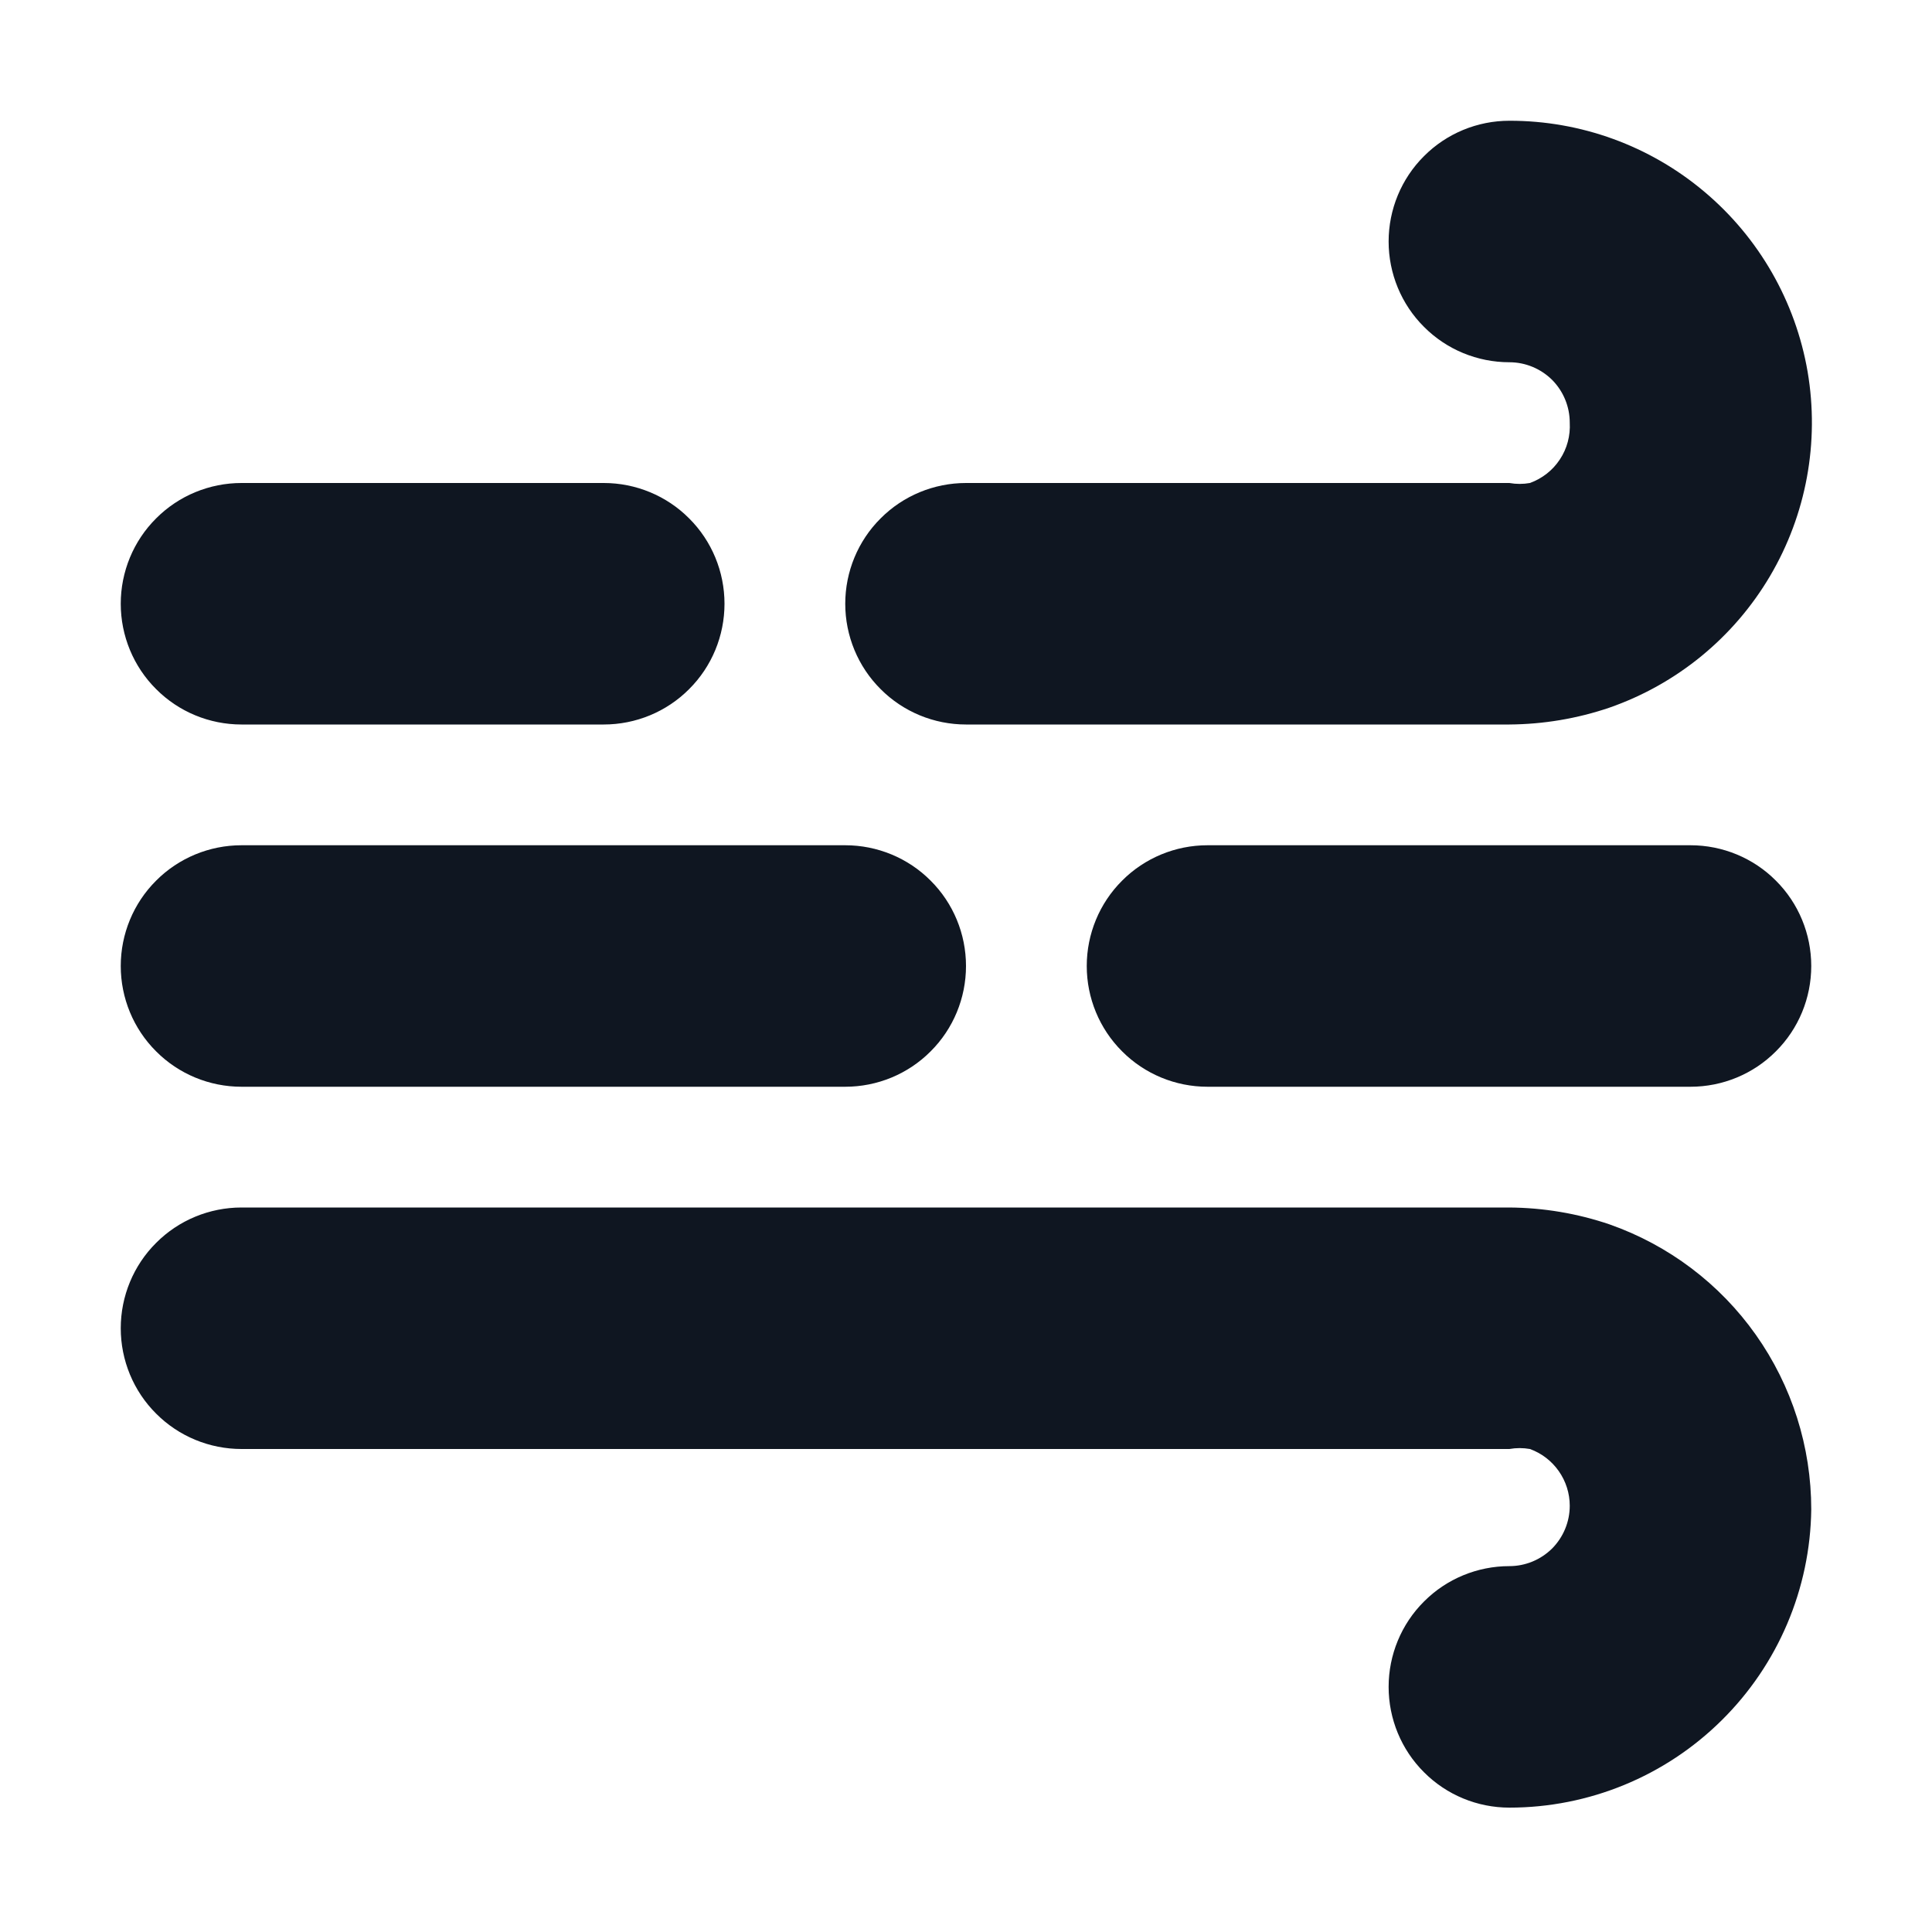<svg width="16" height="16" viewBox="0 0 16 16" fill="none" xmlns="http://www.w3.org/2000/svg">
<path d="M12.5 6H8C7.735 6 7.48 5.895 7.293 5.707C7.105 5.52 7 5.265 7 5C7 4.735 7.105 4.48 7.293 4.293C7.48 4.105 7.735 4 8 4H12.5C12.556 4.01 12.614 4.01 12.67 4C12.772 3.963 12.859 3.895 12.918 3.805C12.978 3.715 13.006 3.608 13 3.5C13 3.367 12.947 3.24 12.854 3.146C12.76 3.053 12.633 3 12.5 3C12.235 3 11.98 2.895 11.793 2.707C11.605 2.52 11.5 2.265 11.5 2C11.5 1.735 11.605 1.48 11.793 1.293C11.98 1.105 12.235 1 12.5 1C13.091 0.999 13.663 1.207 14.115 1.588C14.567 1.968 14.87 2.497 14.97 3.079C15.069 3.662 14.959 4.261 14.659 4.77C14.359 5.279 13.888 5.665 13.33 5.86C13.063 5.951 12.782 5.998 12.5 6ZM15 12.5C15 11.982 14.84 11.477 14.541 11.054C14.242 10.631 13.819 10.312 13.33 10.14C13.063 10.049 12.782 10.002 12.5 10H2C1.735 10 1.48 10.105 1.293 10.293C1.105 10.48 1 10.735 1 11C1 11.265 1.105 11.52 1.293 11.707C1.48 11.895 1.735 12 2 12H12.5C12.556 11.99 12.614 11.99 12.67 12C12.767 12.035 12.85 12.099 12.909 12.183C12.968 12.267 13 12.367 13 12.47C13 12.603 12.947 12.73 12.854 12.824C12.76 12.917 12.633 12.97 12.5 12.97C12.235 12.97 11.98 13.075 11.793 13.263C11.605 13.45 11.5 13.705 11.5 13.97C11.5 14.235 11.605 14.49 11.793 14.677C11.98 14.865 12.235 14.97 12.5 14.97C13.158 14.97 13.789 14.711 14.257 14.248C14.725 13.786 14.992 13.158 15 12.5ZM6 5C6 4.735 5.895 4.48 5.707 4.293C5.52 4.105 5.265 4 5 4H2C1.735 4 1.48 4.105 1.293 4.293C1.105 4.48 1 4.735 1 5C1 5.265 1.105 5.52 1.293 5.707C1.48 5.895 1.735 6 2 6H5C5.265 6 5.52 5.895 5.707 5.707C5.895 5.52 6 5.265 6 5ZM8 8C8 7.735 7.895 7.48 7.707 7.293C7.52 7.105 7.265 7 7 7H2C1.735 7 1.48 7.105 1.293 7.293C1.105 7.48 1 7.735 1 8C1 8.265 1.105 8.52 1.293 8.707C1.48 8.895 1.735 9 2 9H7C7.265 9 7.52 8.895 7.707 8.707C7.895 8.52 8 8.265 8 8ZM15 8C15 7.735 14.895 7.48 14.707 7.293C14.52 7.105 14.265 7 14 7H10C9.735 7 9.48 7.105 9.293 7.293C9.105 7.48 9 7.735 9 8C9 8.265 9.105 8.52 9.293 8.707C9.48 8.895 9.735 9 10 9H14C14.265 9 14.52 8.895 14.707 8.707C14.895 8.52 15 8.265 15 8Z" fill="#0F1621"/>
</svg>
